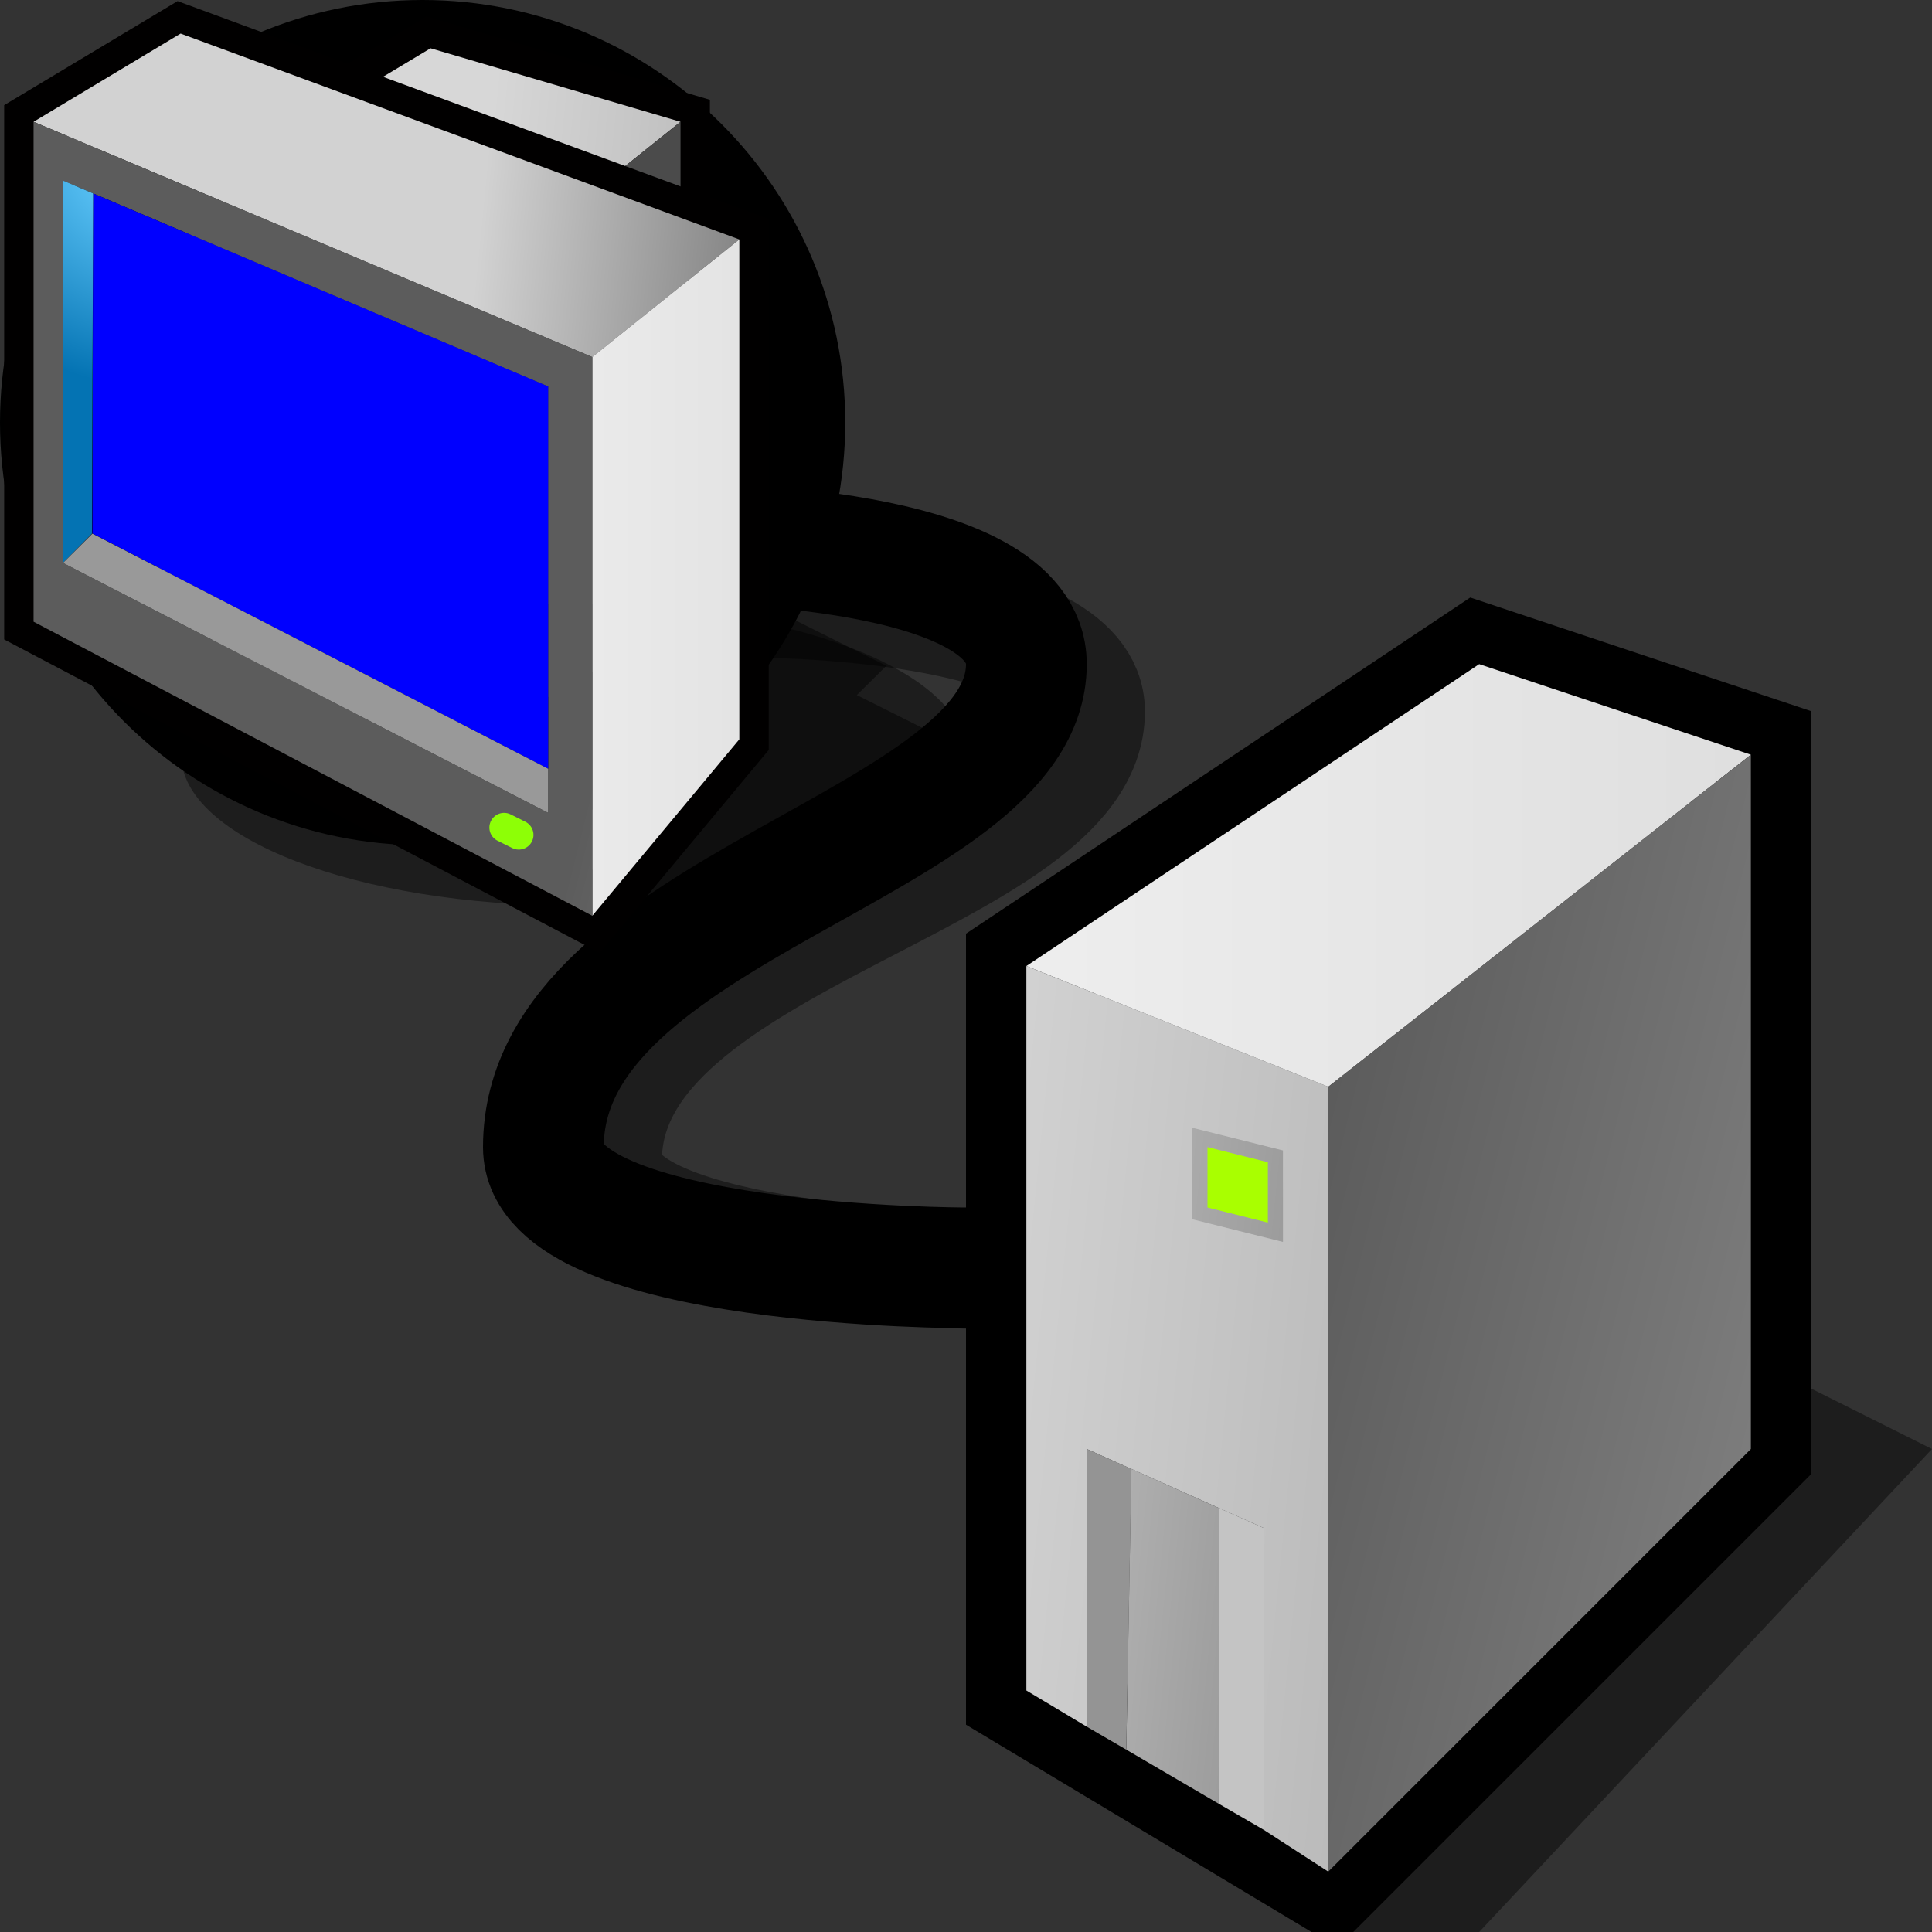 <?xml version="1.0" encoding="UTF-8" standalone="no"?>
<svg
   xmlns:dc="http://purl.org/dc/elements/1.1/"
   xmlns:cc="http://creativecommons.org/ns#"
   xmlns:rdf="http://www.w3.org/1999/02/22-rdf-syntax-ns#"
   xmlns:svg="http://www.w3.org/2000/svg"
   xmlns="http://www.w3.org/2000/svg"
   xmlns:xlink="http://www.w3.org/1999/xlink"
   xmlns:sodipodi="http://sodipodi.sourceforge.net/DTD/sodipodi-0.dtd"
   xmlns:inkscape="http://www.inkscape.org/namespaces/inkscape"
   version="1.1"
   width="64"
   height="64"
   color-interpolation="linearRGB"
   id="svg2"
   sodipodi:version="0.32"
   inkscape:version="0.46"
   sodipodi:docname="network"
   inkscape:output_extension="org.inkscape.output.svg.inkscape">
  <rect width="100%" height="100%" fill="#333333" stroke="none"/>
  <defs
     id="defs72">
    <inkscape:perspective
       sodipodi:type="inkscape:persp3d"
       inkscape:vp_x="0 : 32 : 1"
       inkscape:vp_y="0 : 1000 : 0"
       inkscape:vp_z="64 : 32 : 1"
       inkscape:persp3d-origin="32 : 21.333333 : 1"
       id="perspective76" />
    <inkscape:perspective
       id="perspective2521"
       inkscape:persp3d-origin="32 : 21.333333 : 1"
       inkscape:vp_z="64 : 32 : 1"
       inkscape:vp_y="0 : 1000 : 0"
       inkscape:vp_x="0 : 32 : 1"
       sodipodi:type="inkscape:persp3d" />
    <linearGradient
       inkscape:collect="always"
       xlink:href="#gradient0"
       id="linearGradient2567"
       gradientUnits="userSpaceOnUse"
       x1="33.69"
       y1="1.88"
       x2="51.6"
       y2="3.67" />
    <linearGradient
       inkscape:collect="always"
       xlink:href="#gradient1"
       id="linearGradient2569"
       gradientUnits="userSpaceOnUse"
       x1="33.69"
       y1="1.88"
       x2="51.6"
       y2="3.67" />
    <linearGradient
       inkscape:collect="always"
       xlink:href="#gradient2"
       id="linearGradient2571"
       gradientUnits="userSpaceOnUse"
       x1="24"
       y1="7.99"
       x2="64"
       y2="7.99" />
    <linearGradient
       inkscape:collect="always"
       xlink:href="#gradient3"
       id="linearGradient2573"
       gradientUnits="userSpaceOnUse"
       x1="55.69"
       y1="-10.23"
       x2="74.97"
       y2="-5.41" />
    <linearGradient
       inkscape:collect="always"
       xlink:href="#gradient4"
       id="linearGradient2575"
       gradientUnits="userSpaceOnUse"
       x1="33.69"
       y1="1.88"
       x2="51.6"
       y2="3.67" />
    <radialGradient
       inkscape:collect="always"
       xlink:href="#gradient5"
       id="radialGradient2577"
       gradientUnits="userSpaceOnUse"
       gradientTransform="matrix(0.25,0,0,0.25,10,10)"
       cx="0"
       cy="0"
       r="64" />
    <radialGradient
       inkscape:collect="always"
       xlink:href="#gradient6"
       id="radialGradient2579"
       gradientUnits="userSpaceOnUse"
       gradientTransform="matrix(0.25,0,0,0.25,10,10)"
       cx="0"
       cy="0"
       r="64" />
    <linearGradient
       y2="3.67"
       x2="51.6"
       y1="1.88"
       x1="33.69"
       gradientUnits="userSpaceOnUse"
       id="gradient0">
      <stop
         id="stop13"
         stop-color="#d7d7d7"
         offset="0" />
      <stop
         id="stop15"
         stop-color="#b8b8b8"
         offset="1" />
    </linearGradient>
    <linearGradient
       y2="3.67"
       x2="51.6"
       y1="1.88"
       x1="33.69"
       gradientUnits="userSpaceOnUse"
       id="gradient1">
      <stop
         id="stop22"
         stop-color="#d2d2d2"
         offset="0" />
      <stop
         id="stop24"
         stop-color="#858585"
         offset="1" />
    </linearGradient>
    <linearGradient
       y2="7.99"
       x2="64"
       y1="7.99"
       x1="24"
       gradientUnits="userSpaceOnUse"
       id="gradient2">
      <stop
         id="stop31"
         stop-color="#f4f4f4"
         offset="0" />
      <stop
         id="stop33"
         stop-color="#dbdbdb"
         offset="1" />
    </linearGradient>
    <linearGradient
       y2="-5.41"
       x2="74.97"
       y1="-10.23"
       x1="55.69"
       gradientUnits="userSpaceOnUse"
       id="gradient3">
      <stop
         id="stop38"
         stop-color="#5c5c5c"
         offset="0" />
      <stop
         id="stop40"
         stop-color="#838383"
         offset="1" />
    </linearGradient>
    <linearGradient
       y2="3.67"
       x2="51.6"
       y1="1.88"
       x1="33.69"
       gradientUnits="userSpaceOnUse"
       id="gradient4">
      <stop
         id="stop45"
         stop-color="#d2d2d2"
         offset="0" />
      <stop
         id="stop47"
         stop-color="#858585"
         offset="1" />
    </linearGradient>
    <radialGradient
       gradientTransform="matrix(0.25,0,0,0.25,10,10)"
       r="64"
       cy="0"
       cx="0"
       gradientUnits="userSpaceOnUse"
       id="gradient5">
      <stop
         id="stop54"
         stop-color="#9eedff"
         offset="0.044" />
      <stop
         id="stop56"
         stop-color="#67ceff"
         offset="0.146" />
      <stop
         id="stop58"
         stop-color="#0473b3"
         offset="1" />
    </radialGradient>
    <radialGradient
       gradientTransform="matrix(0.25,0,0,0.25,10,10)"
       r="64"
       cy="0"
       cx="0"
       gradientUnits="userSpaceOnUse"
       id="gradient6">
      <stop
         id="stop63"
         stop-color="#b9ff97"
         offset="0" />
      <stop
         id="stop65"
         stop-color="#05d65e"
         offset="0.746" />
      <stop
         id="stop67"
         stop-color="#049943"
         offset="1" />
    </radialGradient>
    <linearGradient
       inkscape:collect="always"
       xlink:href="#gradient4"
       id="linearGradient2626"
       gradientUnits="userSpaceOnUse"
       x1="33.69"
       y1="1.88"
       x2="51.6"
       y2="3.67" />
    <linearGradient
       inkscape:collect="always"
       xlink:href="#gradient3"
       id="linearGradient2629"
       gradientUnits="userSpaceOnUse"
       x1="55.69"
       y1="-10.23"
       x2="74.97"
       y2="-5.41" />
    <linearGradient
       inkscape:collect="always"
       xlink:href="#gradient2"
       id="linearGradient2632"
       gradientUnits="userSpaceOnUse"
       x1="24"
       y1="7.99"
       x2="64"
       y2="7.99" />
    <linearGradient
       inkscape:collect="always"
       xlink:href="#gradient1"
       id="linearGradient2636"
       gradientUnits="userSpaceOnUse"
       x1="33.69"
       y1="1.88"
       x2="51.6"
       y2="3.67" />
    <linearGradient
       inkscape:collect="always"
       xlink:href="#gradient0"
       id="linearGradient2640"
       gradientUnits="userSpaceOnUse"
       x1="33.69"
       y1="1.88"
       x2="51.6"
       y2="3.67" />
    <linearGradient
       id="linearGradient2527"
       gradientUnits="userSpaceOnUse"
       x1="122.91"
       y1="-32.33"
       x2="131.68"
       y2="-5.43">
      <stop
         offset="0.007"
         stop-color="#ececec"
         id="stop2458" />
      <stop
         offset="1"
         stop-color="#c3c3c3"
         id="stop2460" />
    </linearGradient>
    <linearGradient
       id="linearGradient2534"
       gradientUnits="userSpaceOnUse"
       x1="13.84"
       y1="-38.14"
       x2="58.34"
       y2="-27.7">
      <stop
         offset="0"
         stop-color="#ffffff"
         id="stop2469" />
      <stop
         offset="1"
         stop-color="#d3d3d3"
         id="stop2471" />
    </linearGradient>
    <linearGradient
       id="linearGradient2539"
       gradientUnits="userSpaceOnUse"
       x1="40.61"
       y1="-4.89"
       x2="77.77"
       y2="1.75">
      <stop
         offset="0"
         stop-color="#474747"
         id="stop2476" />
      <stop
         offset="1"
         stop-color="#a5a0a0"
         id="stop2478" />
    </linearGradient>
    <linearGradient
       id="linearGradient2544"
       gradientUnits="userSpaceOnUse"
       x1="11.3"
       y1="82.69"
       x2="-25.59"
       y2="46.62">
      <stop
         offset="0"
         stop-color="#909090"
         id="stop2483" />
      <stop
         offset="1"
         stop-color="#d4d4d4"
         id="stop2485" />
    </linearGradient>
    <linearGradient
       id="linearGradient2549"
       gradientUnits="userSpaceOnUse"
       x1="6.95"
       y1="-50.95"
       x2="76.9"
       y2="-40.97">
      <stop
         offset="0"
         stop-color="#1d1e2c"
         id="stop2490" />
      <stop
         offset="0.242"
         stop-color="#454658"
         id="stop2492" />
      <stop
         offset="1"
         stop-color="#010101"
         id="stop2494" />
    </linearGradient>
    <linearGradient
       id="linearGradient2555"
       gradientUnits="userSpaceOnUse"
       x1="63.81"
       y1="3.47"
       x2="73.7"
       y2="31.53">
      <stop
         offset="1"
         stop-color="#9a9a9a"
         id="stop2499" />
      <stop
         offset="0"
         stop-color="#242222"
         id="stop2501" />
    </linearGradient>
    <linearGradient
       id="linearGradient2560"
       gradientUnits="userSpaceOnUse"
       x1="0.69"
       y1="-5.52"
       x2="39.3"
       y2="-5.52">
      <stop
         offset="0.348"
         stop-color="#f3f3f3"
         id="stop2506" />
      <stop
         offset="0"
         stop-color="#d4cece"
         id="stop2508" />
      <stop
         offset="1"
         stop-color="#d9d9d9"
         id="stop2510" />
    </linearGradient>
    <radialGradient
       inkscape:collect="always"
       xlink:href="#gradient5"
       id="radialGradient2673"
       gradientUnits="userSpaceOnUse"
       gradientTransform="matrix(0.122,0,0,0.122,5.009,5.009)"
       cx="0"
       cy="0"
       r="64" />
    <linearGradient
       inkscape:collect="always"
       xlink:href="#gradient3"
       id="linearGradient2679"
       gradientUnits="userSpaceOnUse"
       x1="55.69"
       y1="-10.23"
       x2="74.97"
       y2="-5.41"
       gradientTransform="matrix(0.487,0,0,0.487,0.138,0.138)" />
    <linearGradient
       inkscape:collect="always"
       xlink:href="#gradient2"
       id="linearGradient2682"
       gradientUnits="userSpaceOnUse"
       x1="24"
       y1="7.99"
       x2="64"
       y2="7.99"
       gradientTransform="matrix(0.487,0,0,0.487,0.138,0.138)" />
    <linearGradient
       inkscape:collect="always"
       xlink:href="#gradient1"
       id="linearGradient2685"
       gradientUnits="userSpaceOnUse"
       x1="33.69"
       y1="1.88"
       x2="51.6"
       y2="3.67"
       gradientTransform="matrix(0.487,0,0,0.487,0.138,0.138)" />
    <linearGradient
       inkscape:collect="always"
       xlink:href="#gradient0"
       id="linearGradient2690"
       gradientUnits="userSpaceOnUse"
       x1="33.69"
       y1="1.88"
       x2="51.6"
       y2="3.67"
       gradientTransform="matrix(0.487,0,0,0.487,0.138,0.138)" />
  </defs>
  <sodipodi:namedview
     inkscape:window-height="772"
     inkscape:window-width="1270"
     inkscape:pageshadow="2"
     inkscape:pageopacity="0.0"
     guidetolerance="10.0"
     gridtolerance="10.0"
     objecttolerance="10.0"
     borderopacity="1.0"
     bordercolor="#666666"
     pagecolor="#ffffff"
     id="base"
     showgrid="false"
     inkscape:zoom="7.25"
     inkscape:cx="32"
     inkscape:cy="32"
     inkscape:window-x="0"
     inkscape:window-y="0"
     inkscape:current-layer="svg2" />
  <path
     id="path6"
     d="M 44,64 L 49,64 L 64,48 L 60,46 L 44,64 z M 19,20 C 11.81,20 6,22.23 6,25 C 6,27.75 11.81,30 19,30 C 26.17,30 32,27.75 32,25 C 32,22.23 26.17,20 19,20 z"
     style="fill:#010101;fill-opacity:0.431" />
  <path
     id="path8"
     d="M 34,42.14 C 34,42.14 20,42.14 20,38.426 C 20,30.998 36,29.141 36,23.57 C 36,19.856 25,19.856 25,19.856"
     style="fill:none;stroke:#010101;stroke-width:3.854;stroke-opacity:0.431" />
  <path
     id="path10"
     d="M 32,42 C 32,42 18,42 18,38 C 18,30 34,28 34,22 C 34,18 23,18 23,18 M 49,22 L 58,25 L 58,48 L 44,62 L 34,56 L 34,32 L 49,22 z M 14,2 C 7.37,2 2,7.37 2,14 C 2,20.61 7.37,26 14,26 C 20.61,26 26,20.61 26,14 C 26,7.37 20.61,2 14,2 z"
     style="fill:none;stroke:#000000;stroke-width:4" />
  <path
     id="path17"
     d="M 44,36 L 44,62 L 41.87,60.62 L 41.87,50.62 L 36,48 L 36.02,57.21 L 34,56 L 34,32 L 44,36 z"
     style="fill:url(#linearGradient2640)" />
  <path
     id="path19"
     d="M 37.48,48.66 L 36,48 L 36.02,57.21 L 37.31,57.96 L 37.48,48.66 z"
     style="fill:#949494" />
  <path
     id="path26"
     d="M 40.39,49.96 L 37.48,48.66 L 37.31,57.96 L 40.37,59.75 L 40.39,49.96 z"
     style="fill:url(#linearGradient2636)" />
  <path
     id="path28"
     d="M 41.87,60.62 L 41.87,50.62 L 40.39,49.96 L 40.37,59.75 L 41.87,60.62 z"
     style="fill:#c4c4c4" />
  <path
     id="path35"
     d="M 49,22 L 58,25 L 44,36 L 34,32 L 49,22 z"
     style="fill:url(#linearGradient2632)" />
  <path
     id="path42"
     d="M 44,36 L 58,25 L 58,48 L 44,62 L 44,36 z"
     style="fill:url(#linearGradient2629)" />
  <path
     id="path49"
     d="M 40,38 L 40,40 L 42,40.5 L 42,38.5 L 40,38 z"
     style="fill:none;stroke:url(#linearGradient2626);stroke-width:1" />
  <path
     id="path51"
     d="M 40,38 L 40,40 L 42,40.5 L 42,38.5 L 40,38 z"
     style="fill:#a9ff00" />
  <path
     style="fill:#010101;fill-opacity:0.494"
     d="M 19.621,31.31 L 25.466,31.31 L 31.31,24.491 L 28.383,23.025 L 29.362,22.056 L 24.491,19.621 L 19.621,31.31 z"
     id="path2453" />
  <path
     style="fill:none;stroke:#010000;stroke-width:1.948"
     d="M 11.828,3.06 L 14.263,1.599 L 22.543,4.034 L 22.543,6.957"
     id="path2455" />
  <path
     style="fill:url(#linearGradient2690)"
     d="M 11.828,3.06 L 14.263,1.599 L 22.543,4.034 L 20.108,5.983 L 11.828,3.06 z"
     id="path2462" />
  <path
     style="fill:#4b4b4b"
     d="M 20.108,5.983 L 22.543,4.034 L 22.543,6.957 L 20.108,5.983 z"
     id="path2464" />
  <path
     style="fill:none;stroke:#010000;stroke-width:1.948"
     d="M 1.112,4.034 L 1.112,20.595 L 19.621,30.336 L 24.491,24.491 L 24.491,7.931 L 5.983,1.112 L 1.112,4.034 z"
     id="path2466" />
  <path
     style="fill:url(#linearGradient2685)"
     d="M 1.112,4.034 L 19.621,11.828 L 24.491,7.931 L 5.983,1.112 L 1.112,4.034 z"
     id="path2473" />
  <path
     style="fill:url(#linearGradient2682)"
     d="M 19.621,11.828 L 19.621,30.336 L 24.491,24.491 L 24.491,7.931 L 19.621,11.828 z"
     id="path2480" />
  <path
     style="fill:url(#linearGradient2679)"
     d="M 1.112,4.034 L 1.112,20.595 L 19.621,30.336 L 19.621,11.828 L 1.112,4.034 z M 18.159,12.802 L 18.159,26.927 L 2.086,18.647 L 2.086,5.983 L 18.159,12.802 z"
     id="path2487" />
  <path
     style="fill:#0000ff"
     d="M 18.159,12.802 L 18.159,25.466 L 3.06,17.672 L 3.085,6.407 L 18.159,12.802 z"
     id="path2496" />
  <path
     style="fill:url(#radialGradient2673)"
     d="M 3.046,17.677 L 2.086,18.647 L 2.086,5.983 L 3.085,6.407 L 3.046,17.677 z"
     id="path2503" />
  <path
     style="fill:#999999"
     d="M 18.159,25.466 L 18.159,26.927 L 2.086,18.647 L 3.06,17.677 L 18.159,25.466 z"
     id="path2512" />
  <path
     style="fill:none;stroke:#8dff06;stroke-width:0.974;stroke-linecap:round"
     d="M 16.698,27.414 L 17.185,27.657"
     id="path2514" />
</svg>

